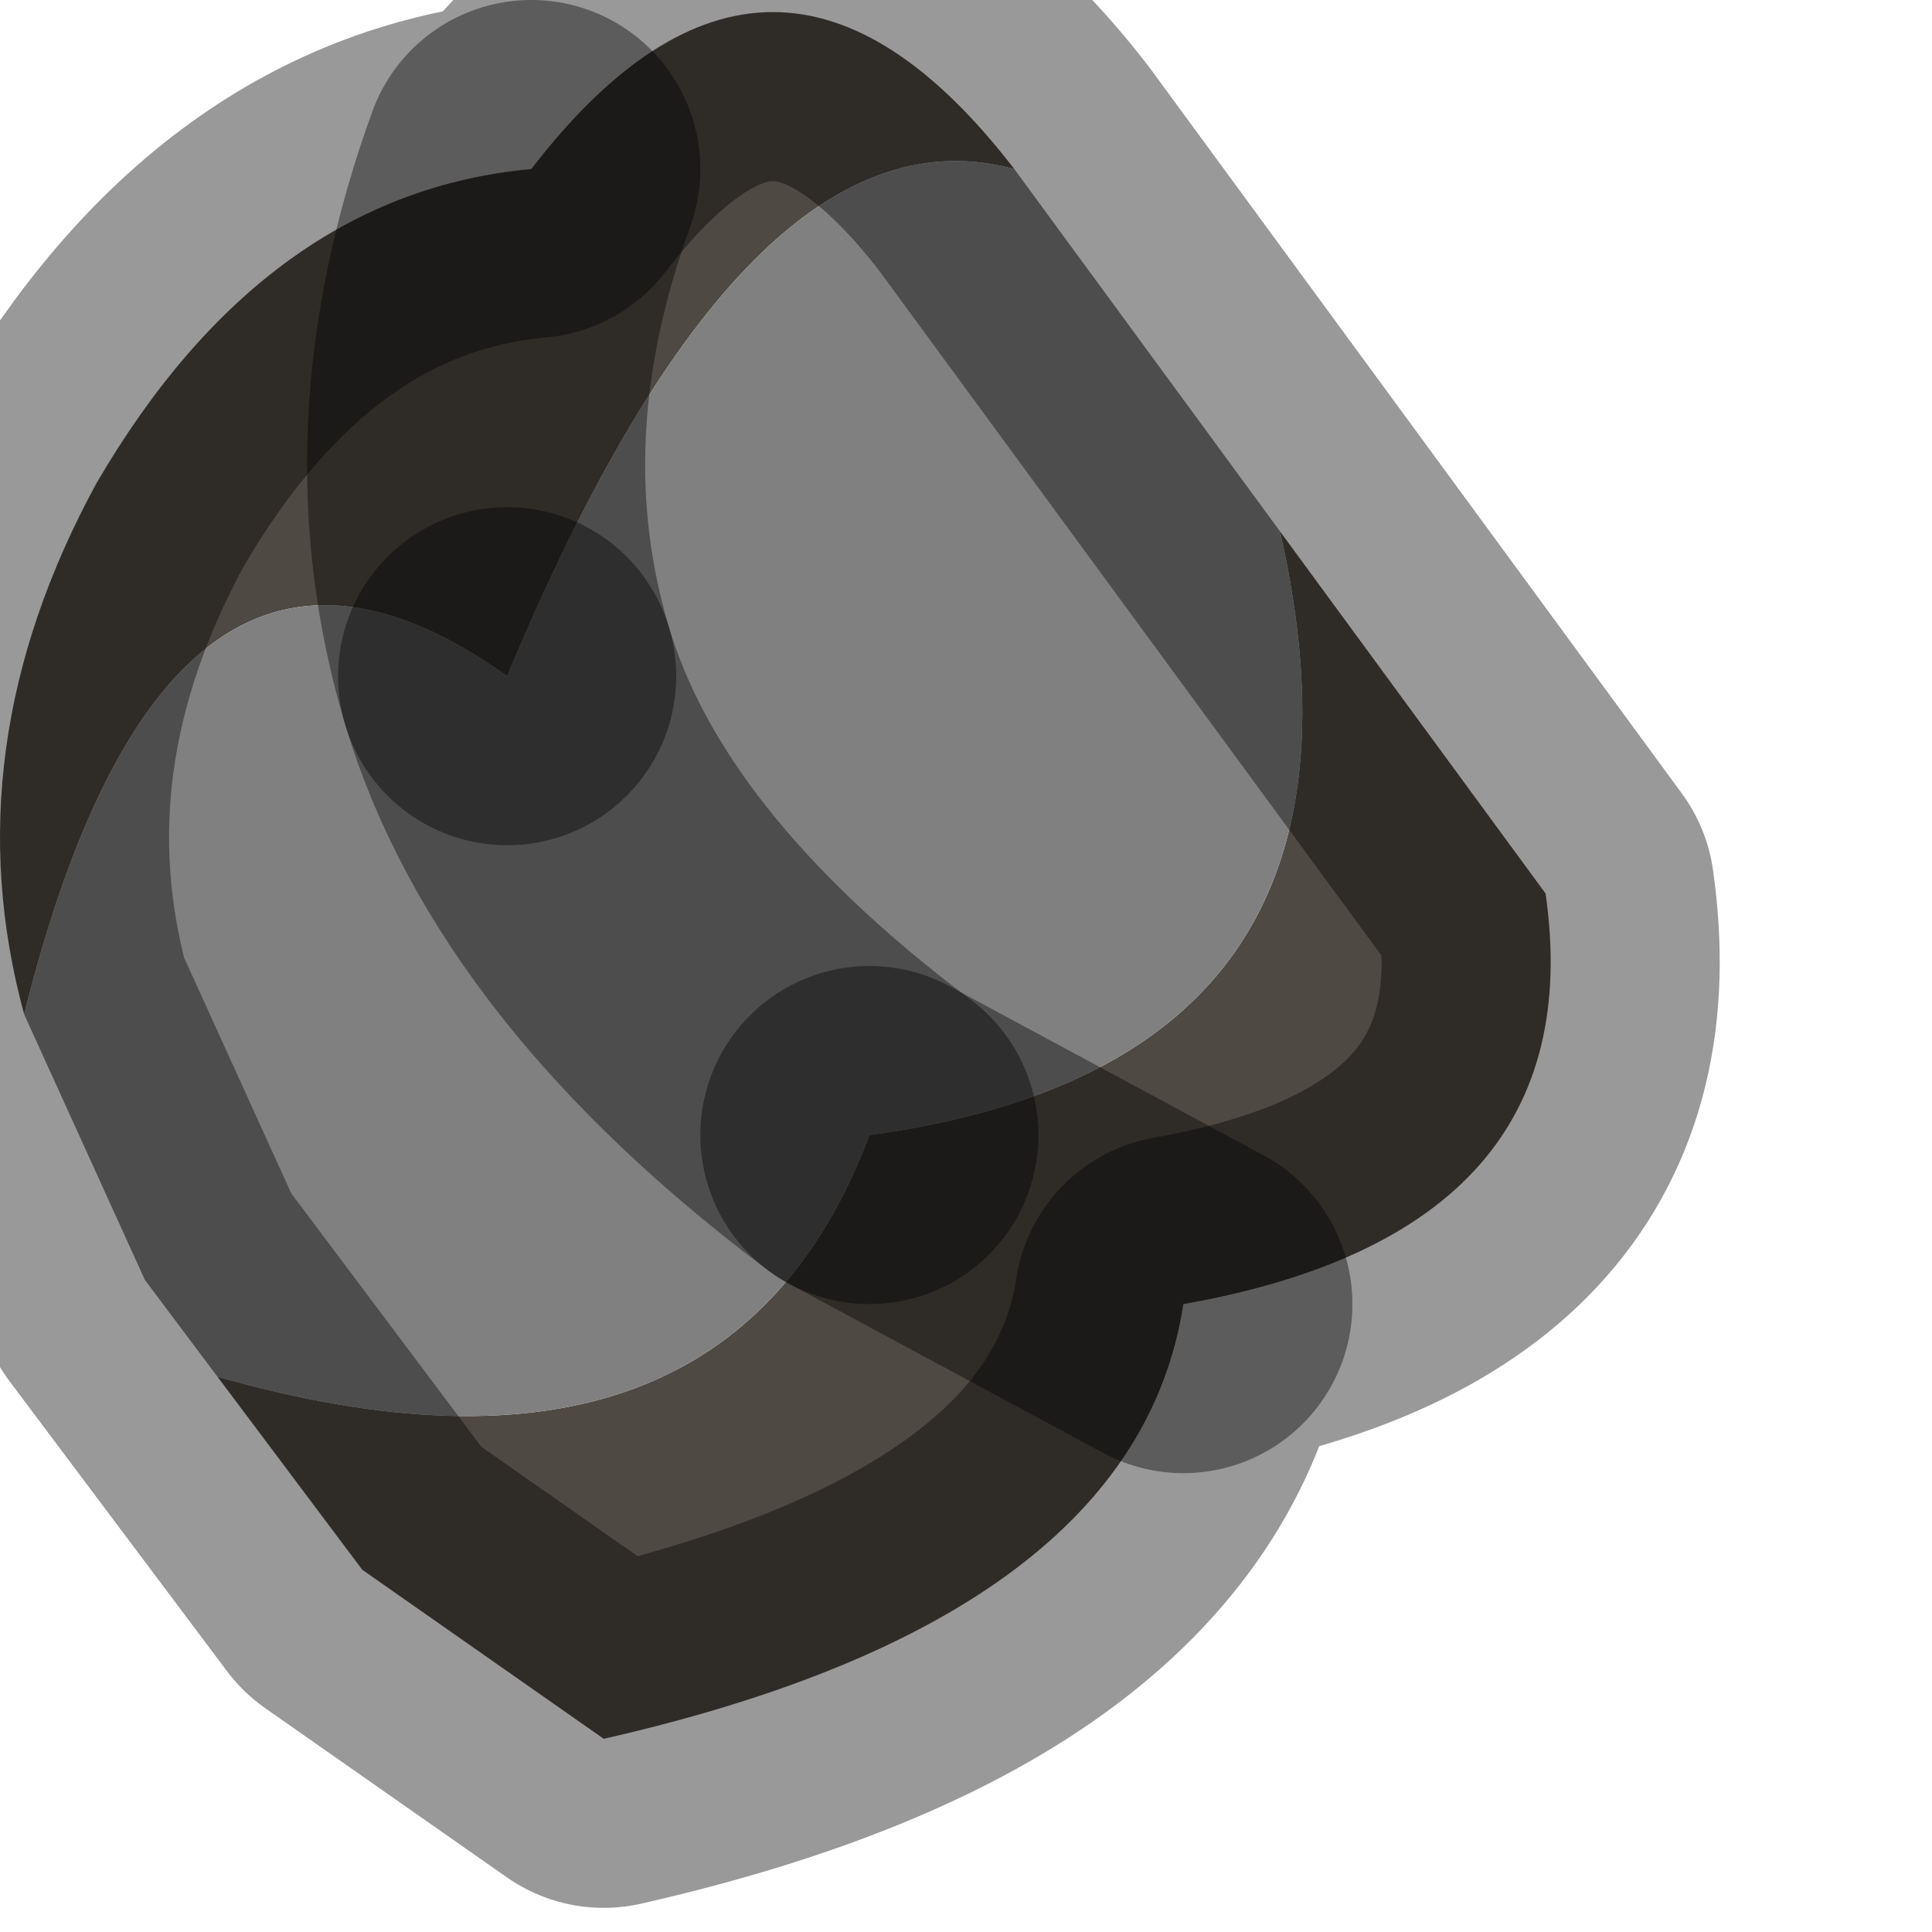 <?xml version="1.0" encoding="utf-8"?>
<svg version="1.1" id="Layer_1"
xmlns="http://www.w3.org/2000/svg"
xmlns:xlink="http://www.w3.org/1999/xlink"
width="4px" height="4px"
xml:space="preserve">
<g id="PathID_1794" transform="matrix(1, 0, 0, 1, 0, 0)">
<path style="fill:#4F4943;fill-opacity:1" d="M1.8 2.35L2.45 2.7L1.8 2.35Q2.9 2.2 2.65 1.1L3.2 1.85Q3.3 2.55 2.45 2.7Q2.35 3.35 1.25 3.6L0.75 3.25L0.45 2.85Q1.5 3.15 1.8 2.35M1.05 1.4Q0.35 0.9 0.05 2.1Q-0.1 1.55 0.2 1Q0.55 0.4 1.1 0.35Q1.6 -0.3 2.1 0.35Q1.55 0.2 1.05 1.4M1.1 0.35Q0.9 0.9 1.05 1.4Q0.9 0.9 1.1 0.35" />
<path style="fill:#808080;fill-opacity:1" d="M1.05 1.4Q1.2 1.9 1.8 2.35Q1.5 3.15 0.45 2.85L0.3 2.65L0.05 2.1Q0.35 0.9 1.05 1.4Q1.55 0.2 2.1 0.35L2.65 1.1Q2.9 2.2 1.8 2.35Q1.2 1.9 1.05 1.4" />
<path style="fill:none;stroke-width:0.7;stroke-linecap:round;stroke-linejoin:round;stroke-miterlimit:3;stroke:#000000;stroke-opacity:0.4" d="M2.65 1.1L3.2 1.85Q3.3 2.55 2.45 2.7Q2.35 3.35 1.25 3.6L0.75 3.25L0.45 2.85L0.3 2.65L0.05 2.1Q-0.1 1.55 0.2 1Q0.55 0.4 1.1 0.35Q1.6 -0.3 2.1 0.35L2.65 1.1z" />
<path style="fill:none;stroke-width:0.7;stroke-linecap:round;stroke-linejoin:round;stroke-miterlimit:3;stroke:#000000;stroke-opacity:0.4" d="M1.8 2.35L2.45 2.7" />
<path style="fill:none;stroke-width:0.7;stroke-linecap:round;stroke-linejoin:round;stroke-miterlimit:3;stroke:#000000;stroke-opacity:0.4" d="M1.05 1.4Q0.9 0.9 1.1 0.35" />
<path style="fill:none;stroke-width:0.7;stroke-linecap:round;stroke-linejoin:round;stroke-miterlimit:3;stroke:#000000;stroke-opacity:0.4" d="M1.8 2.35Q1.2 1.9 1.05 1.4" />
</g>
</svg>
